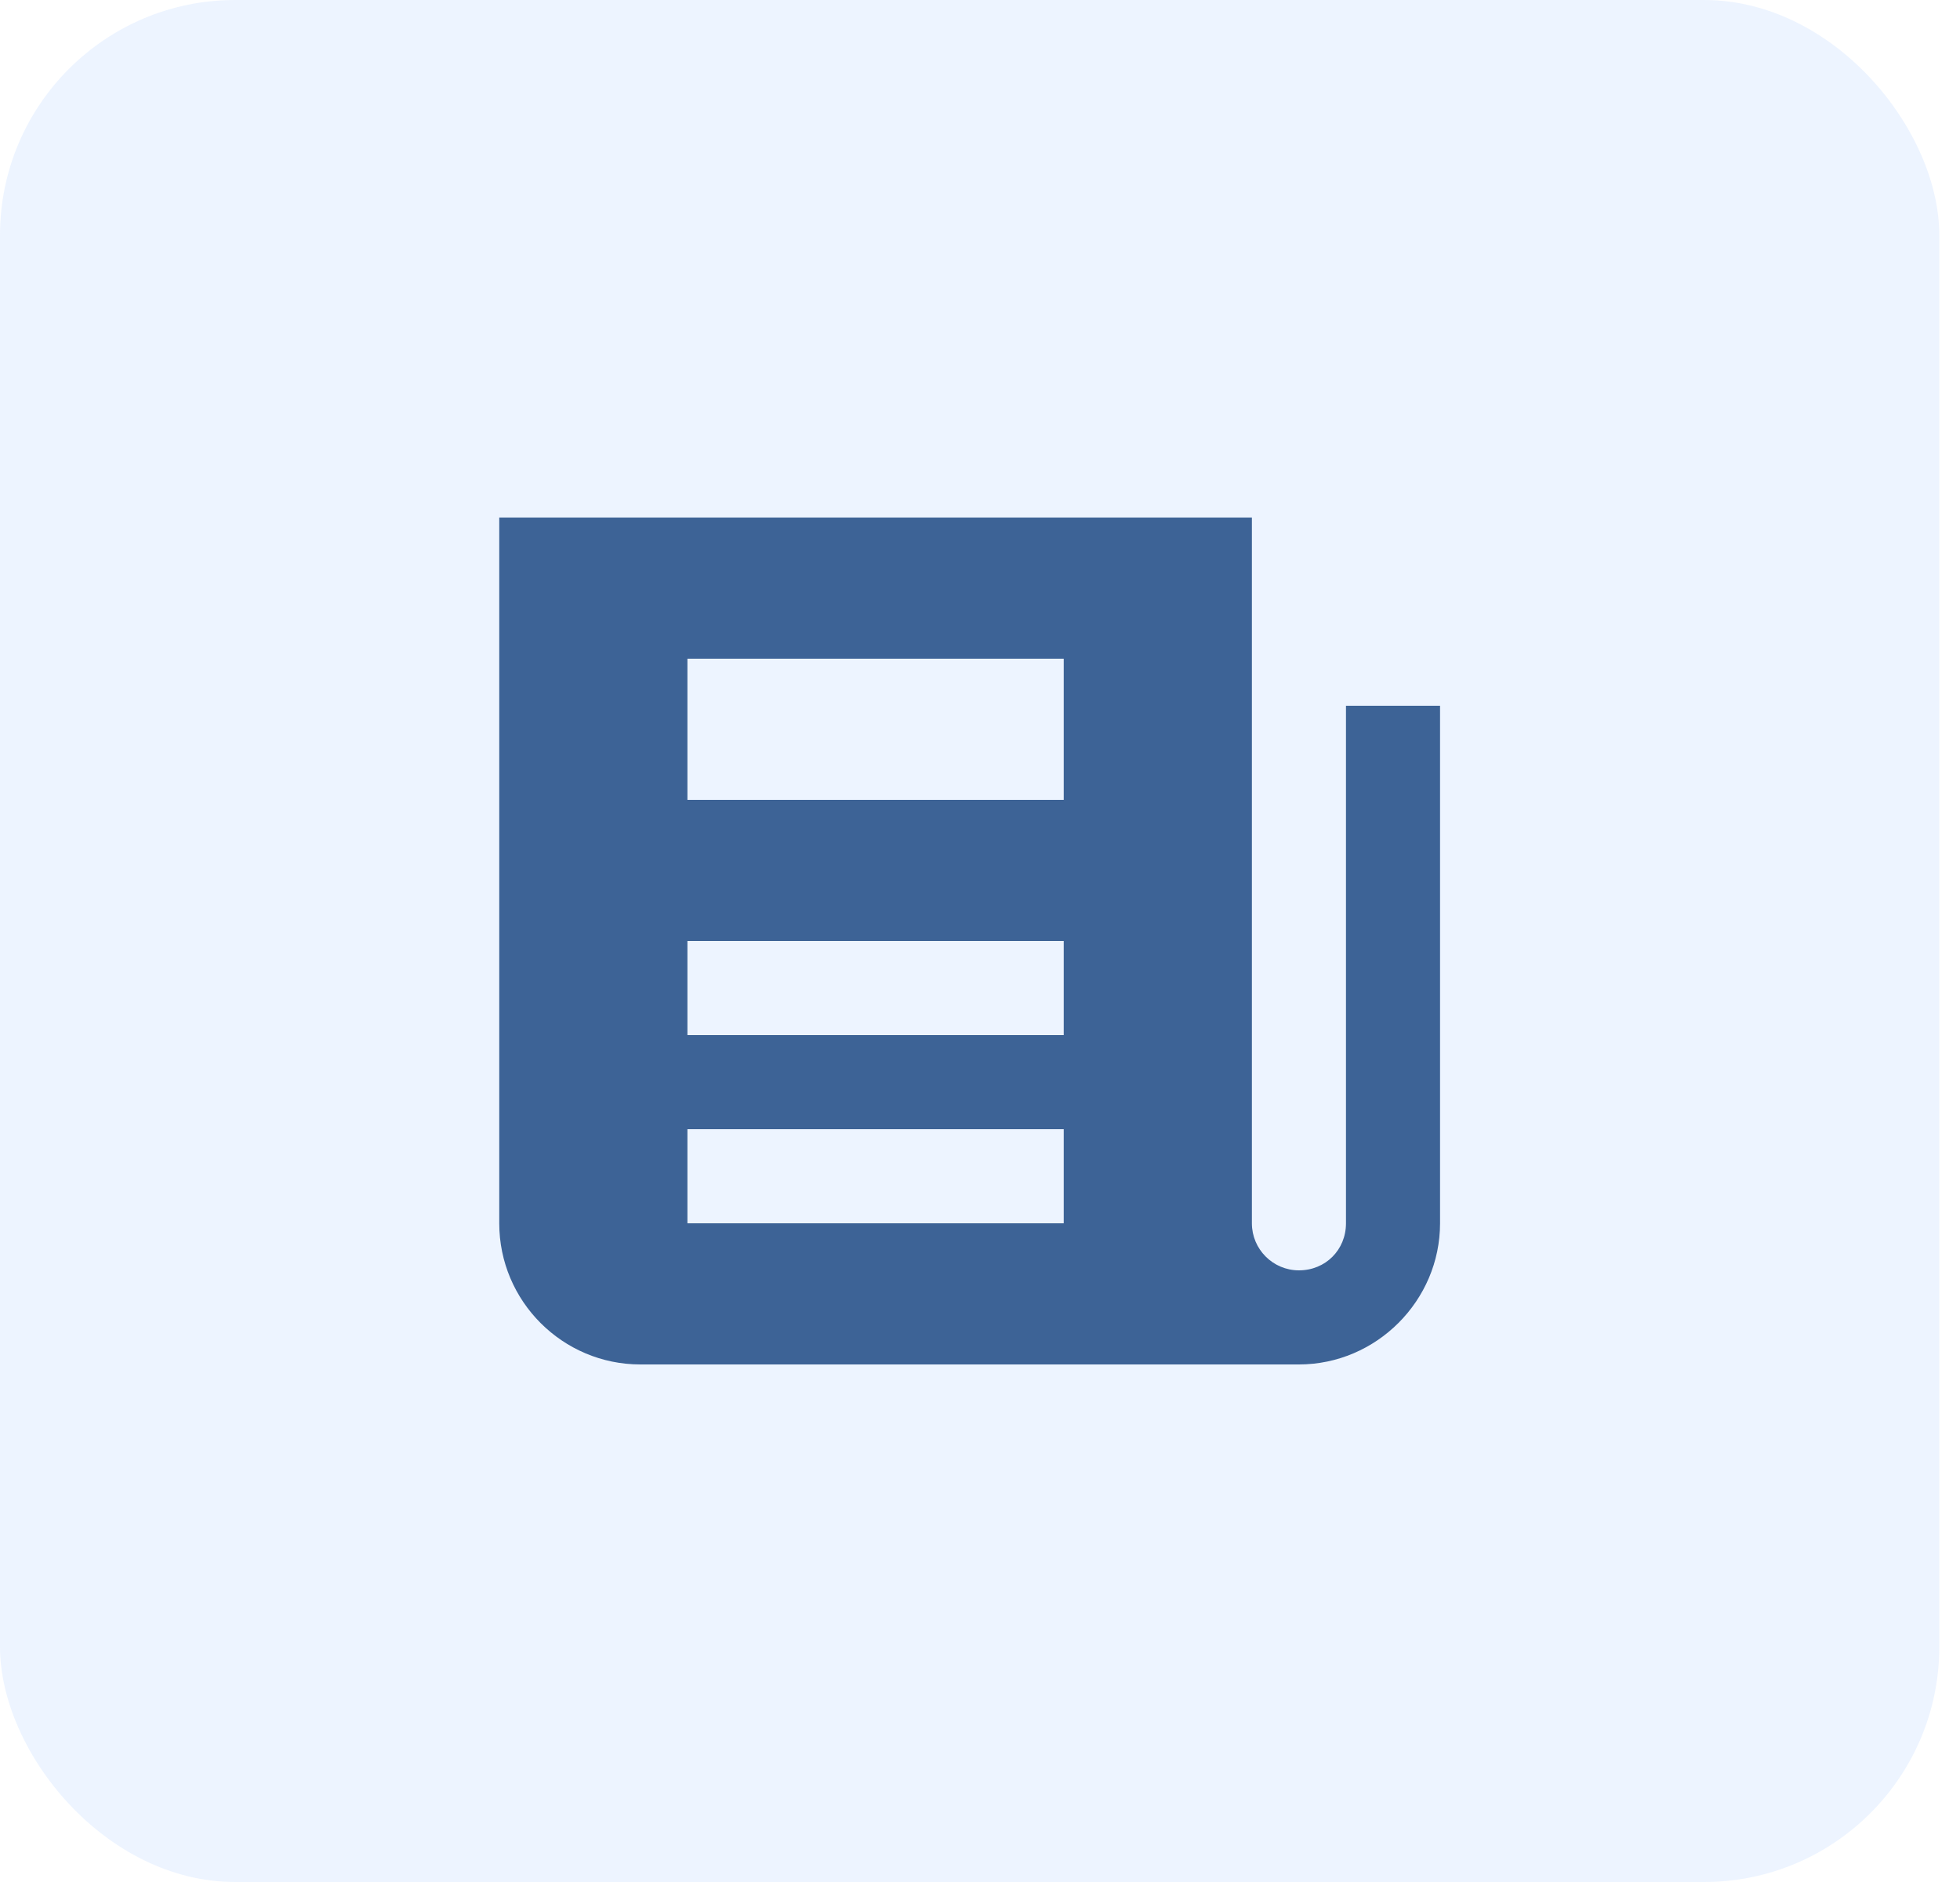 <?xml version="1.0" encoding="UTF-8"?> <svg xmlns="http://www.w3.org/2000/svg" width="25" height="24" viewBox="0 0 25 24" fill="none"><rect width="24.736" height="24" rx="3" fill="#94C1FF" fill-opacity="0.17"></rect><path d="M6.368 6.6V15.6C6.368 16.593 7.176 17.4 8.168 17.4H16.568C17.555 17.4 18.368 16.587 18.368 15.6V9H17.168V15.6C17.168 15.939 16.907 16.2 16.568 16.2C16.237 16.2 15.968 15.931 15.968 15.6V6.6H6.368ZM8.768 8.4H13.568V10.2H8.768V8.4ZM8.768 12H13.568V13.2H8.768V12ZM8.768 14.4H13.568V15.6H8.768V14.4Z" fill="#3D6396"></path></svg> 